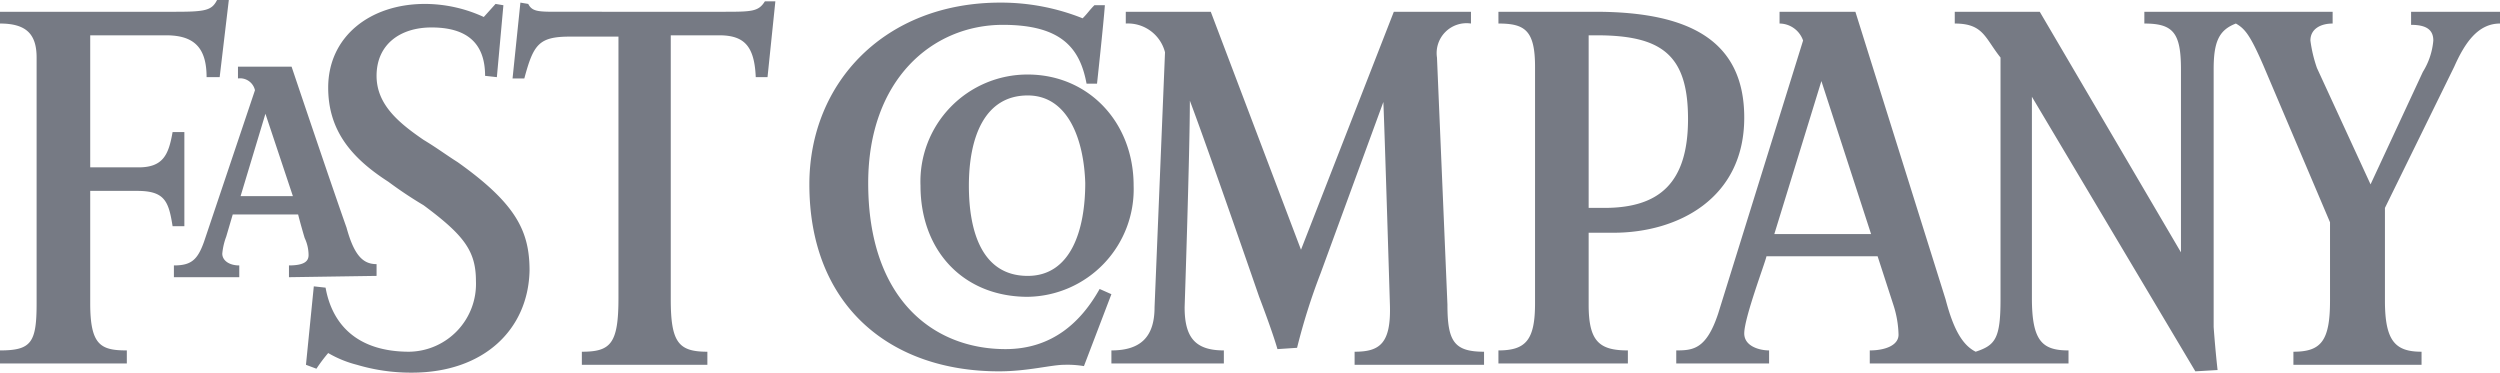<svg xmlns="http://www.w3.org/2000/svg" viewBox="1369 5544 191.2 28.5">
  <defs>
    <style>
      .cls-1 {
        fill: #767a84;
      }
    </style>
  </defs>
  <g id="Group_148" data-name="Group 148" transform="translate(1369 5544)">
    <path id="Path_504" data-name="Path 504" class="cls-1" d="M91,7.7c0,3.9-.4,15.8-.4,15.8,0,2.3.8,3.3,3,3.3v1H85v-1c2.2,0,3.3-1,3.3-3.3L89.1,4a2.926,2.926,0,0,0-3-2.2V.9h6.5l6.9,18.2L106.6.9h5.9v.9a2.285,2.285,0,0,0-2.6,2.6l.8,18.9c0,2.8.5,3.6,2.8,3.6v1h-9.9v-1c1.9,0,2.8-.6,2.7-3.6,0,0-.4-13.2-.5-15.5L101,20.9a47.5,47.5,0,0,0-1.8,5.7l-1.5.1c-.4-1.4-1.4-4-1.4-4S92.4,11.4,91,7.7ZM82.9,28a7.569,7.569,0,0,0-1.5-.1c-1,0-2.8.5-5,.5-8.3,0-14.5-5-14.5-14.3C61.9,6.3,67.7.2,76.5.2a16.807,16.807,0,0,1,6.3,1.2c.4-.4.5-.6.9-1h.8c-.1,1.4-.6,6-.6,6h-.8c-.5-2.7-1.9-4.5-6.4-4.5C71.3,1.9,66.4,6.1,66.4,14c0,8.9,5,12.7,10.5,12.7,3.6,0,5.8-2.1,7.2-4.6l.9.4L82.9,28ZM58.7,5.9h-.9c-.1-2.4-.9-3.2-2.8-3.2H51.3V22.9c0,3.3.6,4,2.8,4v1H44.5v-1c2.2,0,2.8-.6,2.8-4.1V2.8H43.6c-2.4,0-2.8.6-3.5,3.2h-.9L39.8.2l.6.1c.3.6.8.6,2.3.6H55.2c2.3,0,2.8,0,3.3-.8h.8Z"/>
    <path id="Path_505" data-name="Path 505" class="cls-1" d="M31.5,28.5a14.453,14.453,0,0,1-4.2-.6,8.488,8.488,0,0,1-2.2-.9,12.491,12.491,0,0,0-.9,1.2l-.8-.3.6-6,.9.1c.5,2.8,2.4,4.9,6.4,4.9a5.186,5.186,0,0,0,5.1-5.4c0-2.3-.9-3.5-4-5.8a31.613,31.613,0,0,1-2.7-1.8c-2.8-1.8-4.6-3.9-4.6-7.2,0-3.9,3.2-6.4,7.4-6.4a10.784,10.784,0,0,1,4.5,1l.9-1,.6.1L38,5.9l-.9-.1c0-2.6-1.5-3.7-4.1-3.7-2.4,0-4.2,1.3-4.2,3.7,0,2.2,1.7,3.6,3.6,4.9,1,.6,1.8,1.2,2.6,1.7,4.5,3.2,5.5,5.3,5.5,8.3-.1,4.5-3.5,7.8-9,7.8ZM16.8,5.9h-1c0-2.3-1-3.2-3.1-3.2H6.9V12.8h3.7c1.9,0,2.3-1,2.6-2.7h.9v7.2h-.9c-.3-1.9-.6-2.7-2.7-2.7H6.9v8.6c0,3.2.8,3.6,2.8,3.6v1H0v-1c2.4,0,2.8-.6,2.8-3.6V4.4C2.8,2.6,2,1.8,0,1.8V.9H13.4c2.3,0,2.8-.1,3.2-.9h.9ZM155.4,7.4V22.8c0,3.3.8,4,2.8,4v1H143v-1c1.2,0,2.2-.4,2.2-1.2a7.883,7.883,0,0,0-.4-2.3l-1.2-3.7h-8.5c-.1.5-1.7,4.7-1.7,5.9,0,1,1.2,1.3,1.9,1.3v1h-7.1v-1c1.3,0,2.3-.1,3.2-2.8l6.5-20.9a1.922,1.922,0,0,0-1.8-1.3V.9h5.8l6.9,22c.6,2.3,1.3,3.5,2.3,4,1.5-.5,1.9-1,1.9-4V4.4c-1.2-1.5-1.3-2.6-3.5-2.6V.9H156l10.8,18.4V5.3c0-2.8-.6-3.5-2.8-3.5V.9h14.4v.9c-.9,0-1.7.4-1.7,1.3a10.434,10.434,0,0,0,.5,2.1l4.1,8.9,4-8.6a5.416,5.416,0,0,0,.8-2.4c0-.8-.5-1.2-1.7-1.2V.9h6.8v.9c-1.7,0-2.7,1.5-3.5,3.3l-5.3,10.8V23c0,3.1.8,3.9,2.8,3.9v1h-9.8v-1c2.1,0,2.8-.8,2.8-3.9V17L173.1,5c-1-2.3-1.4-2.8-2.1-3.2-1.3.5-1.7,1.4-1.7,3.5V25s.1,1.5.3,3.3l-1.7.1-12.5-21ZM139.3,6.2l-3.6,11.7h7.4L139.3,6.2Z"/>
    <path id="Path_506" data-name="Path 506" class="cls-1" d="M123.4,17.8h-1.9v5.5c0,2.8.8,3.5,3,3.5v1h-9.9v-1c2.1,0,2.8-.8,2.8-3.6V5.1c0-2.8-.8-3.3-2.8-3.3V.9H122c7.2,0,11.4,2.2,11.4,8.1,0,6.2-5.1,8.8-10,8.8ZM122.1,2.7h-.6V15.9h1.2c4.2,0,6.4-1.9,6.4-6.8S127.1,2.7,122.1,2.7Zm-43.5,20c-4.9,0-8.2-3.5-8.2-8.5a8.183,8.183,0,0,1,8.2-8.5c4.6,0,8.1,3.6,8.1,8.5A8.224,8.224,0,0,1,78.6,22.7Zm0-15.4c-3.3,0-4.5,3.2-4.5,6.9,0,3.5,1,6.9,4.5,6.9,3.3,0,4.4-3.5,4.4-7.1-.1-3.3-1.3-6.7-4.4-6.7ZM22.1,21.2v-.9c1.3,0,1.5-.4,1.5-.8a3.079,3.079,0,0,0-.3-1.3s-.3-1-.5-1.8h-5l-.5,1.7a4.961,4.961,0,0,0-.3,1.3c0,.5.5.9,1.3.9v.9h-5v-.9c1.3,0,1.8-.4,2.3-1.8L19.5,6.9A1.167,1.167,0,0,0,18.2,6V5.1h4.1c3.3,9.8,4.2,12.3,4.2,12.3.6,2.2,1.3,2.8,2.3,2.8v.9l-6.7.1ZM20.3,8.7,18.4,15h4L20.3,8.7Z"/>
  </g>
</svg>
